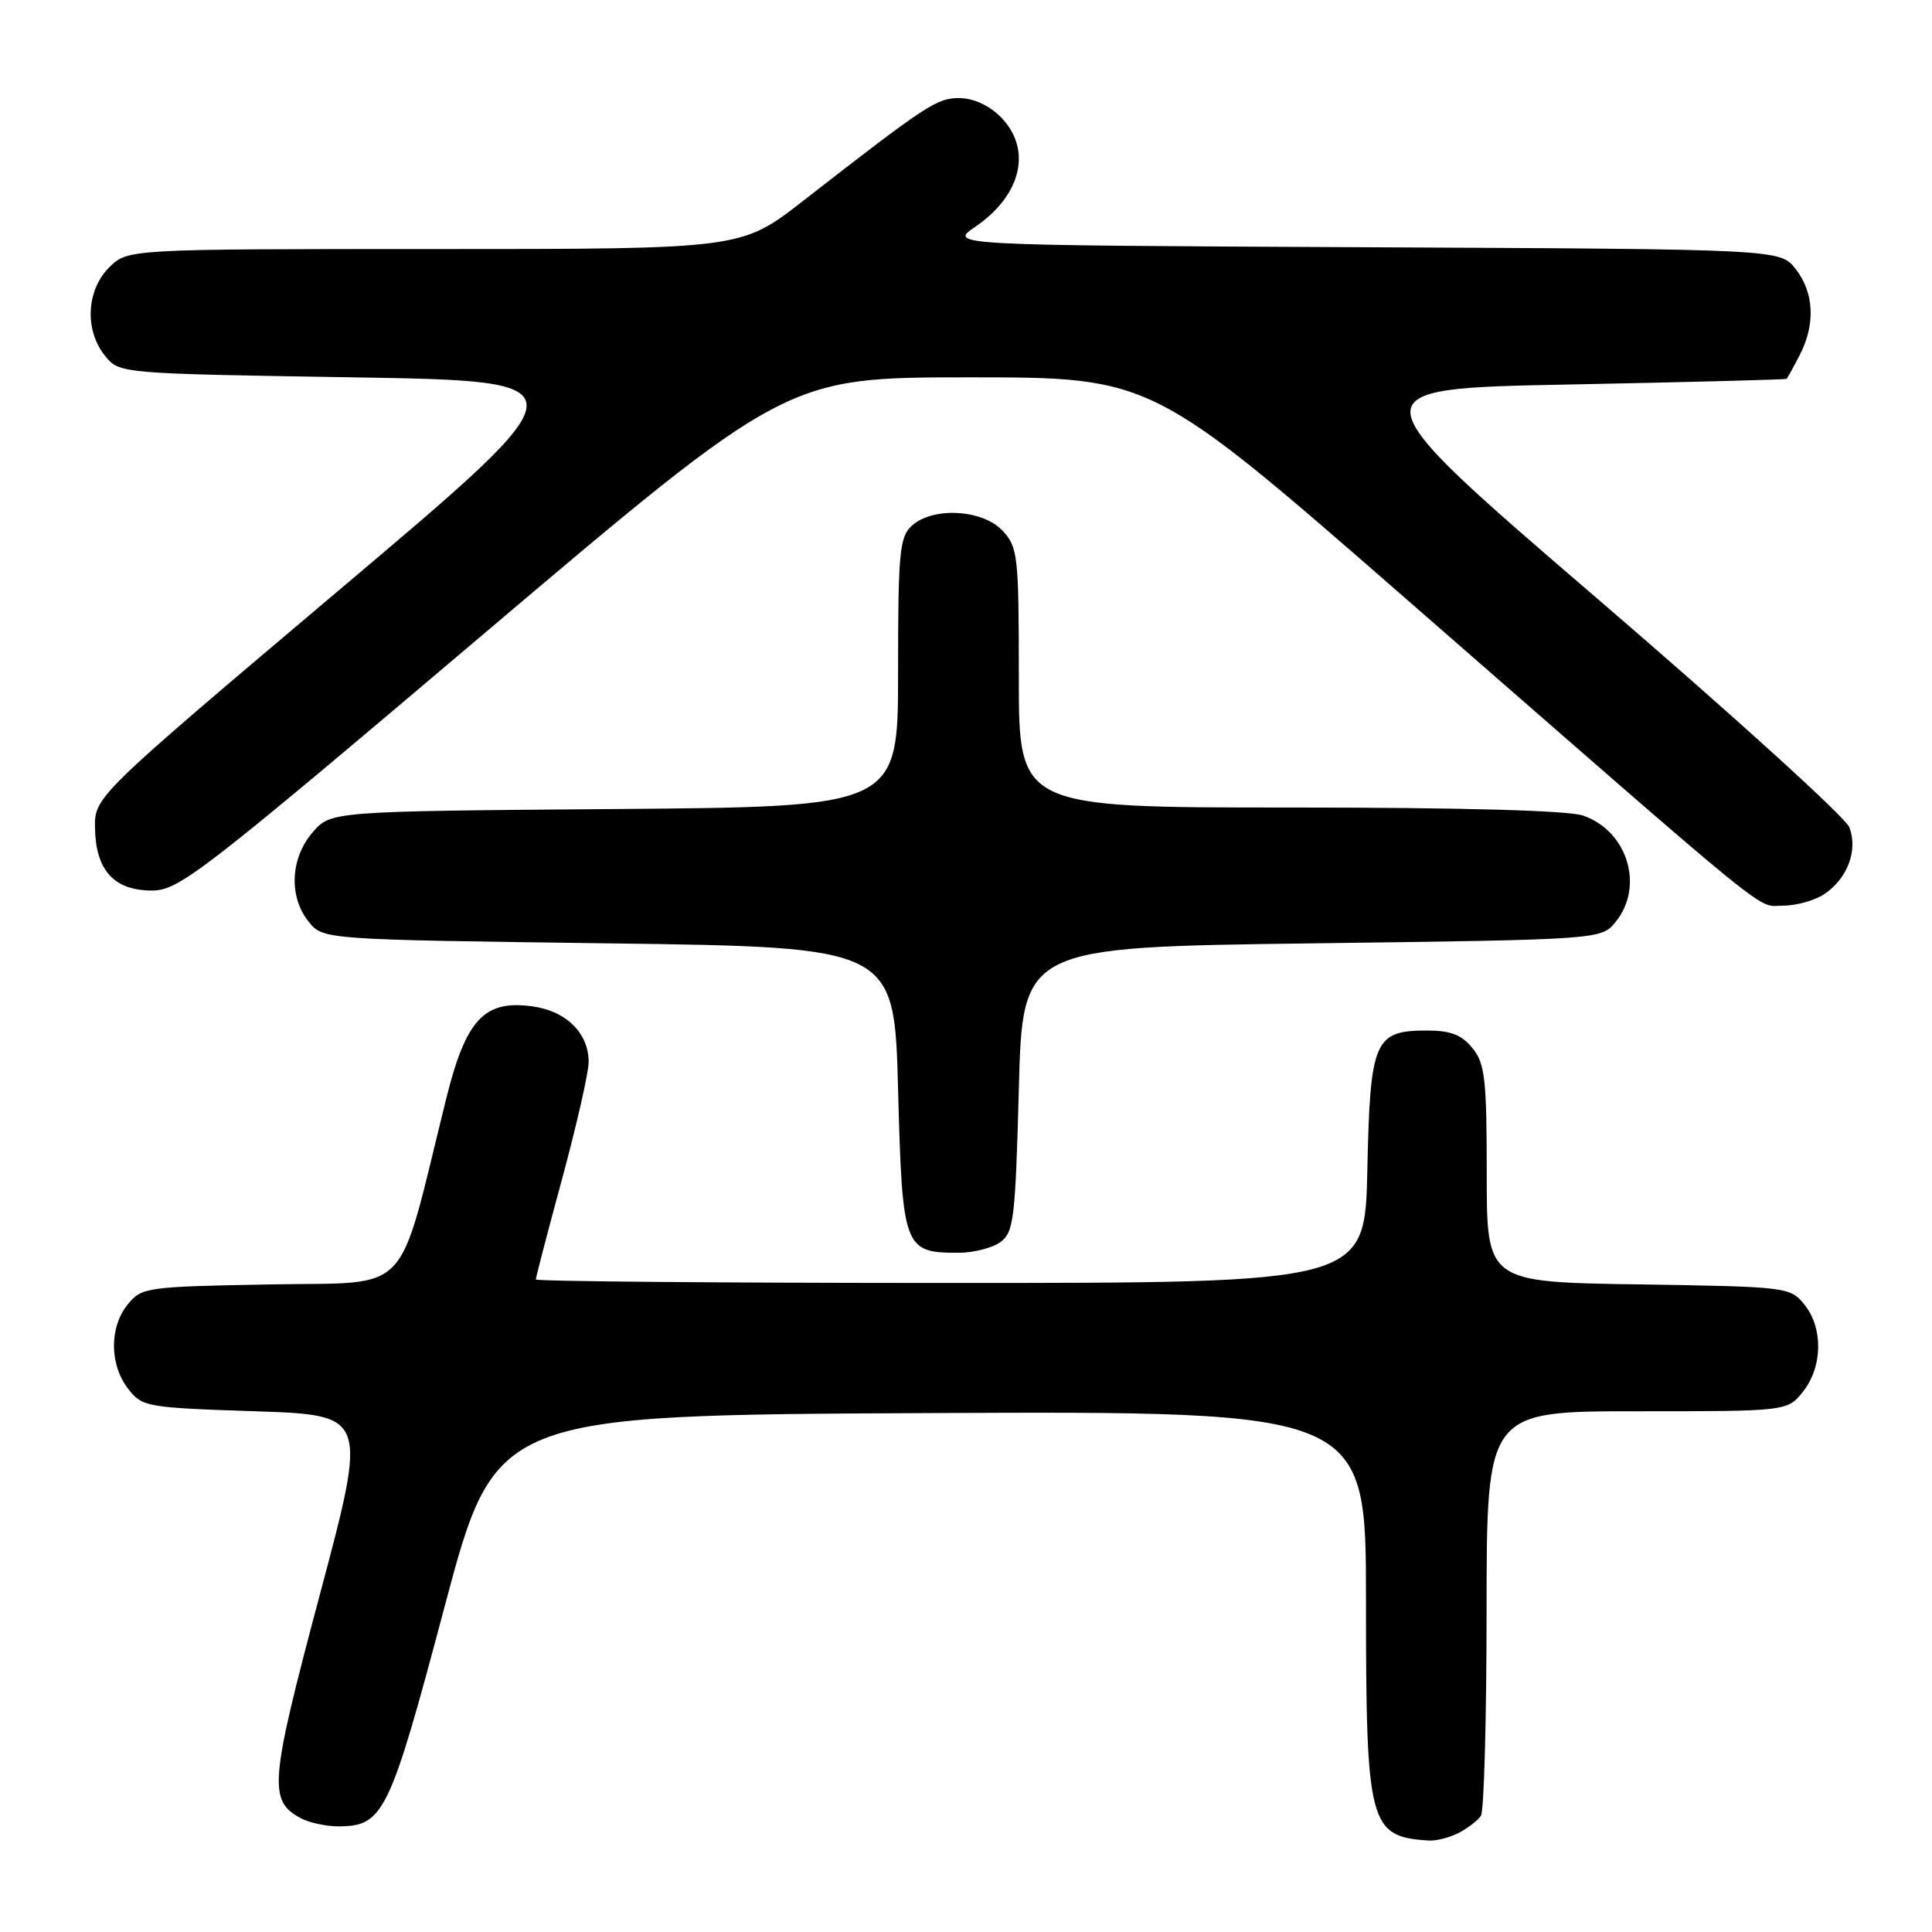<?xml version="1.0" encoding="UTF-8" standalone="no"?>
<!DOCTYPE svg PUBLIC "-//W3C//DTD SVG 1.1//EN" "http://www.w3.org/Graphics/SVG/1.1/DTD/svg11.dtd" >
<svg xmlns="http://www.w3.org/2000/svg" xmlns:xlink="http://www.w3.org/1999/xlink" version="1.1" viewBox="0 0 256 256">
 <g >
 <path fill="currentColor"
d=" M 193.32 242.85 C 194.52 242.22 195.83 241.21 196.23 240.60 C 196.64 240.00 196.98 227.69 196.98 213.25 C 197.00 187.00 197.00 187.00 216.93 187.00 C 236.85 187.00 236.85 187.00 238.93 184.37 C 241.52 181.07 241.59 175.95 239.09 172.86 C 237.21 170.54 236.82 170.49 217.09 170.19 C 197.00 169.88 197.00 169.88 197.00 155.55 C 197.00 142.98 196.77 140.93 195.11 138.88 C 193.68 137.12 192.20 136.55 189.12 136.55 C 182.09 136.55 181.55 137.82 181.18 155.03 C 180.86 170.00 180.86 170.00 125.93 170.00 C 95.72 170.00 71.00 169.79 71.00 169.53 C 71.00 169.27 72.57 163.24 74.50 156.14 C 76.42 149.03 78.00 142.10 78.00 140.72 C 78.00 136.88 75.01 133.94 70.49 133.34 C 64.12 132.49 61.72 135.09 59.09 145.72 C 52.51 172.27 54.83 169.83 35.82 170.19 C 19.34 170.49 18.76 170.57 16.91 172.86 C 14.48 175.87 14.50 180.79 16.96 184.00 C 18.82 186.42 19.34 186.52 33.80 187.00 C 48.72 187.50 48.72 187.50 42.39 211.26 C 35.72 236.29 35.52 238.60 39.89 240.94 C 40.98 241.52 43.20 242.00 44.82 242.00 C 50.82 242.00 51.62 240.34 58.88 213.00 C 65.66 187.50 65.66 187.50 123.33 187.24 C 181.00 186.98 181.00 186.98 181.00 212.04 C 181.00 241.85 181.40 243.38 189.32 243.88 C 190.31 243.95 192.11 243.48 193.32 242.85 Z  M 132.56 164.58 C 134.33 163.29 134.54 161.50 135.00 144.33 C 135.50 125.50 135.50 125.50 173.84 125.00 C 212.18 124.50 212.18 124.50 214.09 122.14 C 217.90 117.44 215.66 110.12 209.78 108.07 C 207.81 107.39 193.84 107.00 170.85 107.00 C 135.00 107.00 135.00 107.00 135.00 89.81 C 135.00 73.55 134.88 72.51 132.83 70.31 C 130.17 67.49 123.62 67.13 120.83 69.65 C 119.19 71.14 119.00 73.14 119.00 89.11 C 119.00 106.91 119.00 106.91 81.41 107.20 C 43.82 107.50 43.82 107.50 41.41 110.31 C 38.46 113.74 38.24 118.85 40.91 122.14 C 42.82 124.50 42.82 124.50 80.66 125.00 C 118.50 125.50 118.50 125.50 119.00 144.33 C 119.56 165.45 119.76 166.00 127.00 166.00 C 128.99 166.00 131.49 165.36 132.56 164.58 Z  M 241.84 118.40 C 244.86 116.29 246.19 112.63 245.05 109.62 C 244.55 108.31 229.55 94.70 211.71 79.37 C 179.28 51.50 179.28 51.50 207.89 50.95 C 223.63 50.64 236.60 50.30 236.72 50.20 C 236.85 50.09 237.64 48.67 238.47 47.05 C 240.58 42.97 240.38 38.76 237.93 35.64 C 235.87 33.02 235.87 33.02 180.76 32.76 C 125.65 32.50 125.65 32.50 129.27 30.02 C 135.42 25.80 136.79 19.70 132.55 15.45 C 131.04 13.95 128.94 13.00 127.12 13.00 C 124.11 13.00 122.85 13.83 106.36 26.66 C 98.21 33.00 98.21 33.00 57.56 33.00 C 16.91 33.00 16.91 33.00 14.45 35.45 C 11.43 38.48 11.19 43.77 13.91 47.14 C 15.82 49.50 15.82 49.50 46.77 50.00 C 77.72 50.50 77.72 50.50 45.11 78.04 C 12.50 105.59 12.50 105.59 12.59 109.78 C 12.70 115.35 15.13 118.00 20.13 118.00 C 23.71 118.00 26.62 115.75 64.09 84.00 C 104.22 50.00 104.22 50.00 128.44 50.00 C 152.67 50.00 152.67 50.00 186.09 79.16 C 236.52 123.17 232.62 120.00 236.30 120.00 C 238.09 120.00 240.58 119.28 241.84 118.40 Z "/>
</g>
</svg>